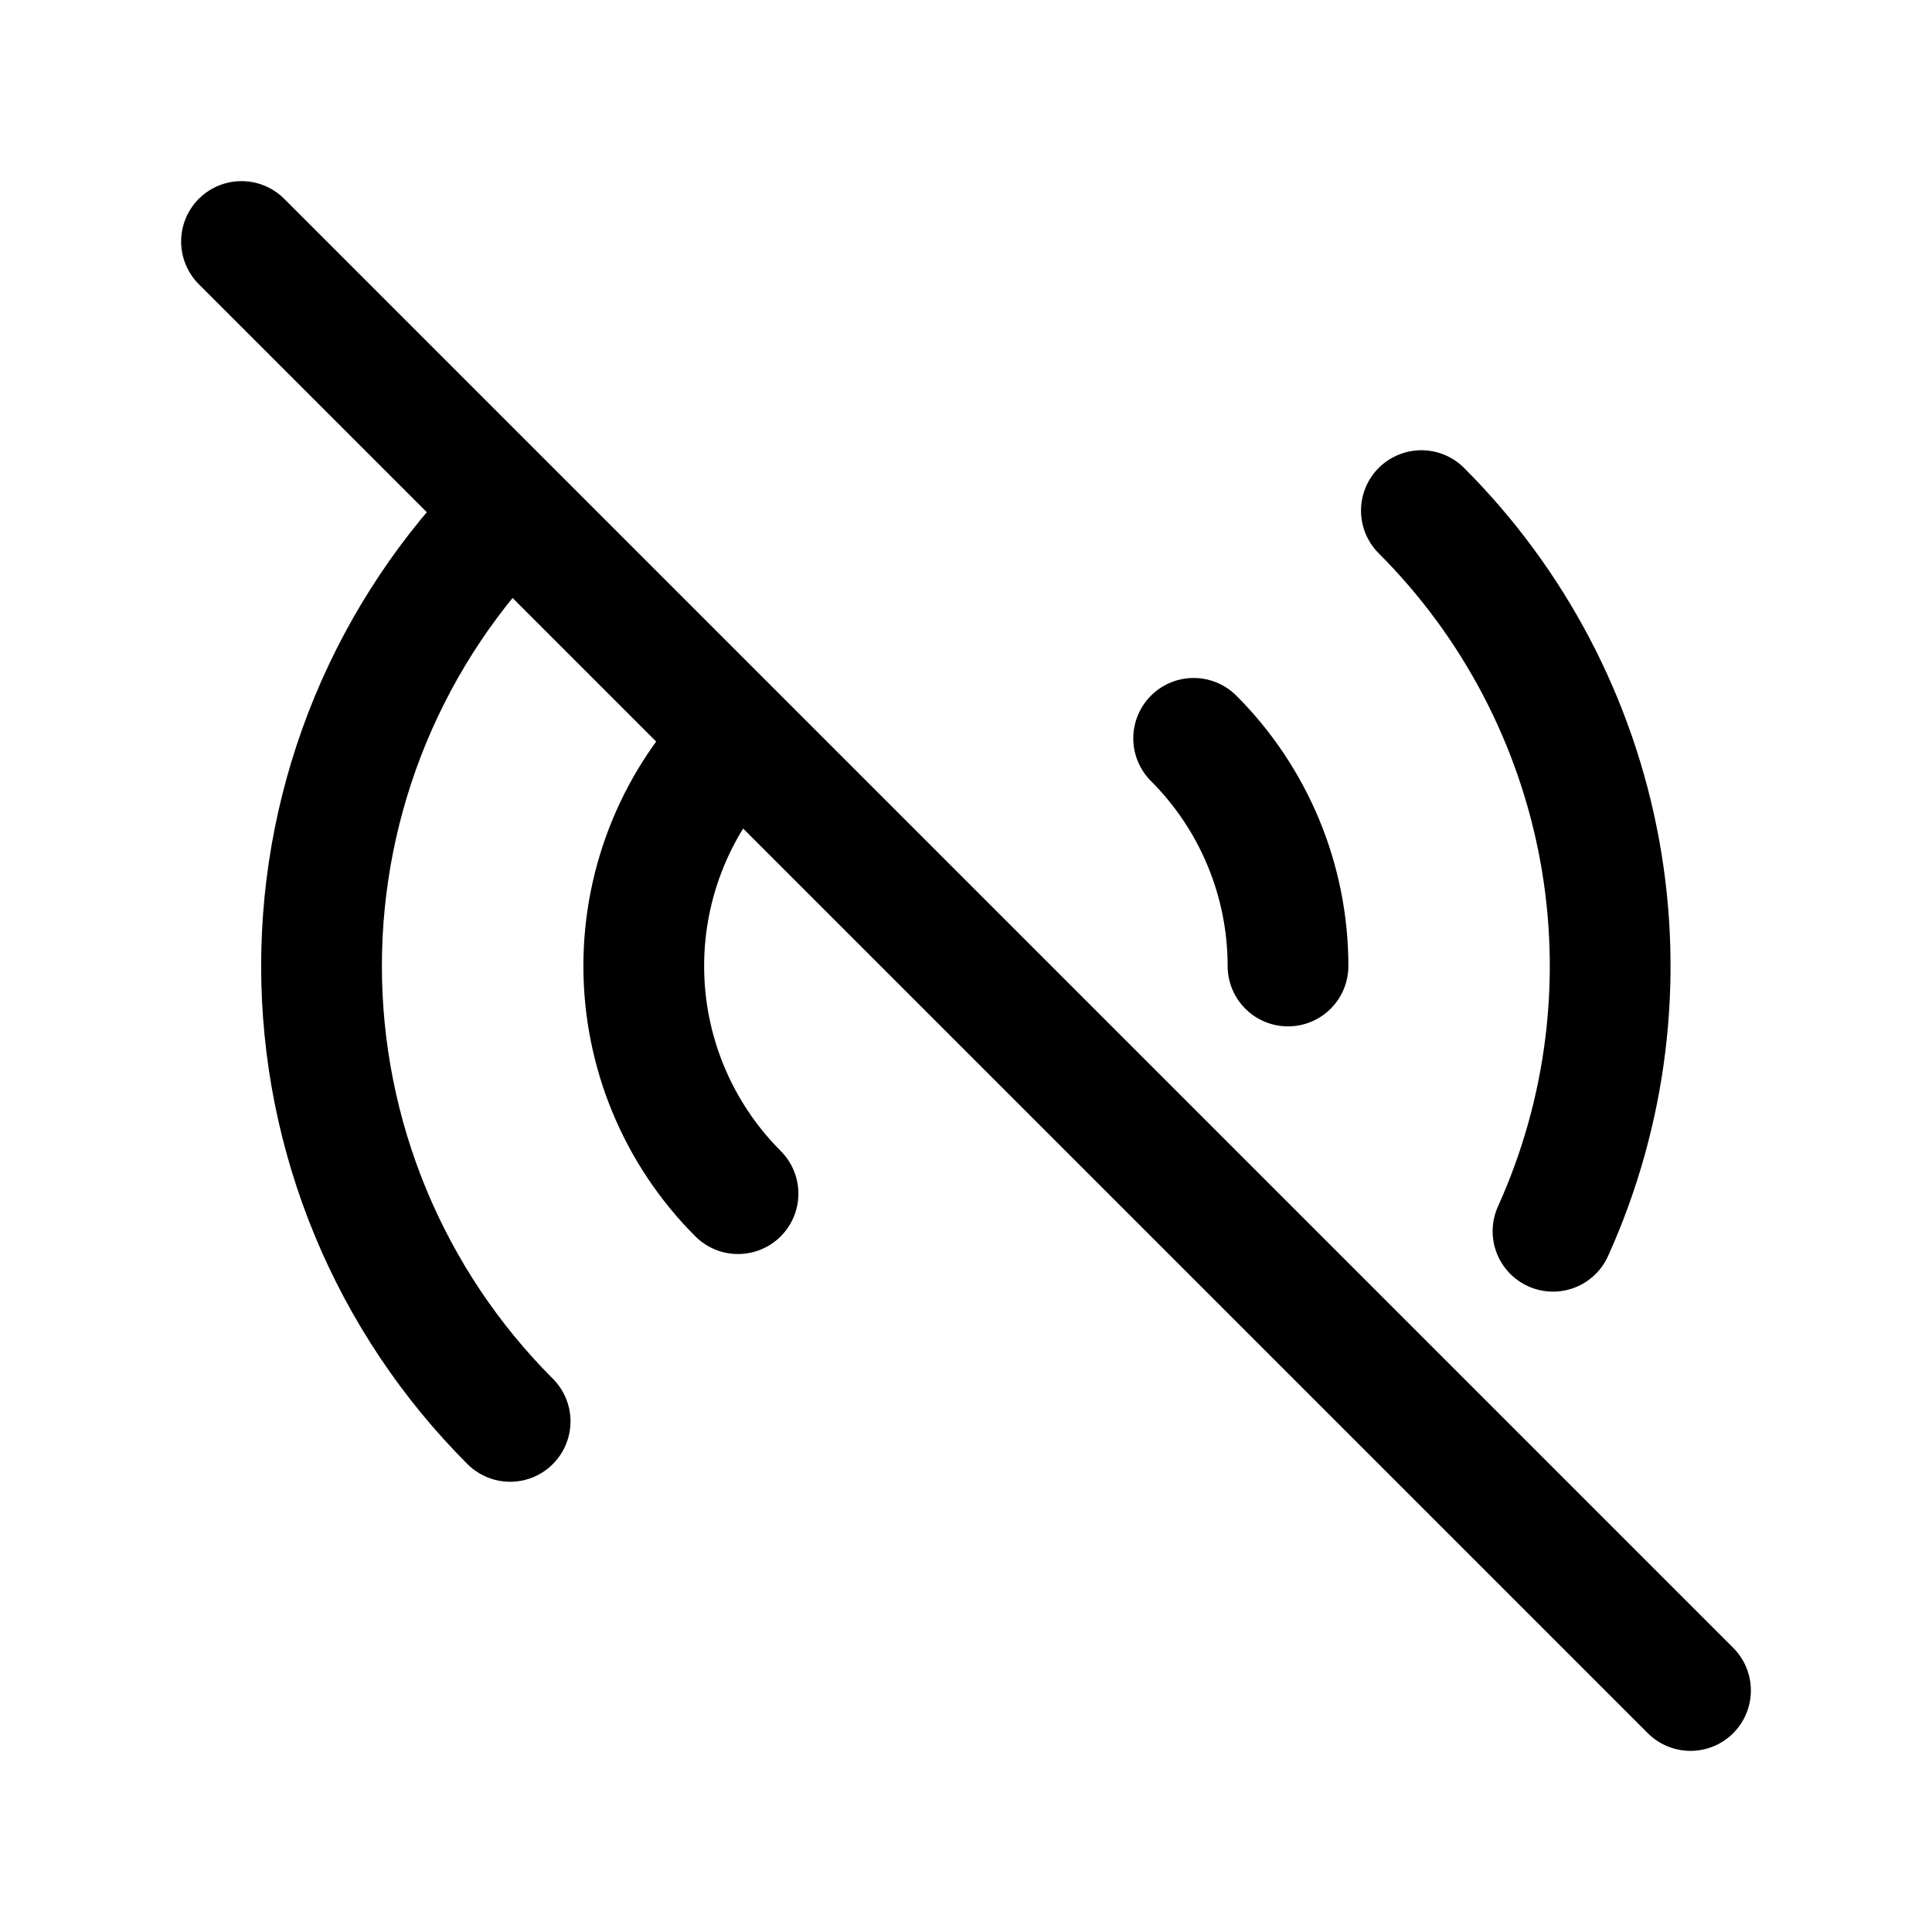 <svg width="24" height="24" viewBox="0 0 24 24" fill="none" xmlns="http://www.w3.org/2000/svg">
<path d="M3 3L21 21M14.828 9.172C15.578 9.922 16 10.939 16 12M17.657 6.343C18.807 7.492 19.579 8.965 19.872 10.564C20.164 12.163 19.962 13.813 19.292 15.295M9.168 14.828C8.418 14.078 7.997 13.061 7.997 12C7.997 10.939 8.418 9.922 9.168 9.172M6.337 17.657C5.594 16.914 5.005 16.032 4.603 15.062C4.201 14.091 3.994 13.051 3.994 12C3.994 10.949 4.201 9.909 4.603 8.938C5.005 7.968 5.594 7.086 6.337 6.343" stroke="currentColor" stroke-width="1.5" stroke-linecap="round" stroke-linejoin="round"/>
</svg>

